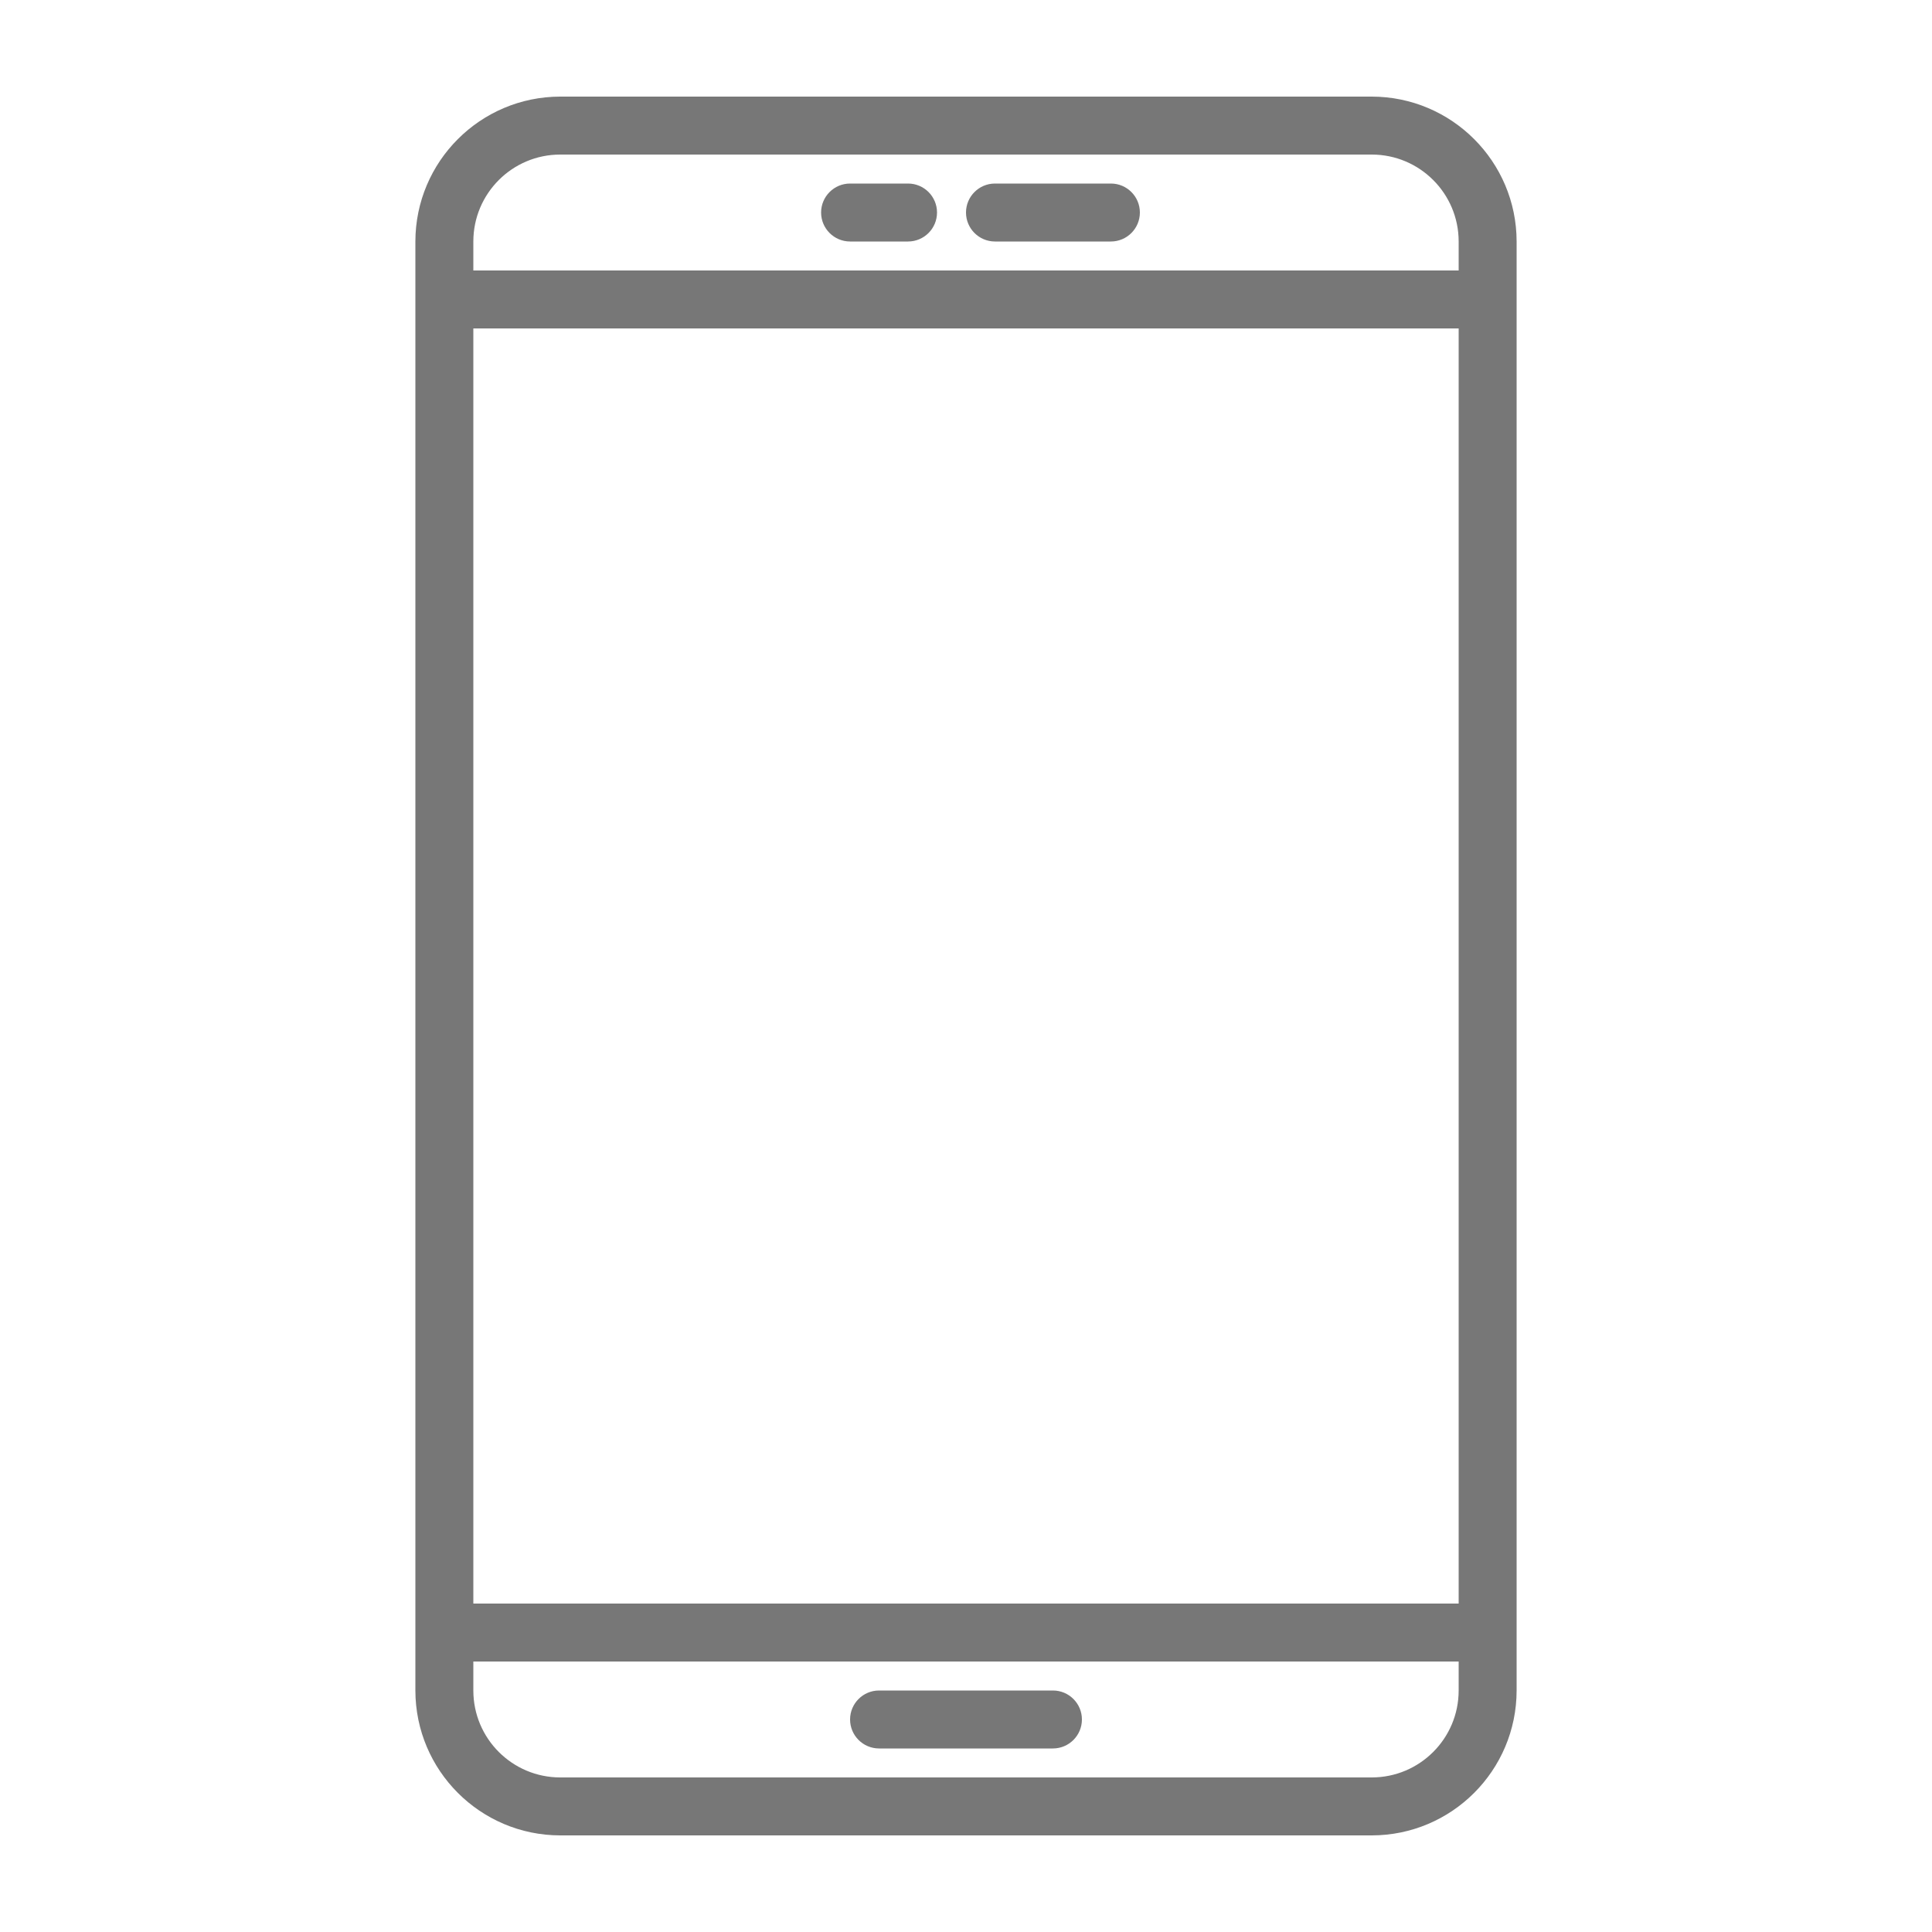 <svg width="100" height="100" viewBox="0 0 100 100" fill="none" xmlns="http://www.w3.org/2000/svg">
<path d="M71 5H29C24.86 5.005 21.505 8.36 21.5 12.5V87.5C21.505 91.64 24.86 94.995 29 95H71C75.14 94.995 78.495 91.64 78.5 87.5V12.5C78.495 8.36 75.14 5.005 71 5ZM75.5 87.5C75.5 89.985 73.485 92 71 92H29C26.515 92 24.5 89.985 24.5 87.5V86H75.5V87.5ZM75.5 83H24.5V17H75.5V83ZM75.5 14H24.5V12.5C24.5 10.015 26.515 8 29 8H71C73.485 8 75.5 10.015 75.5 12.5V14Z" fill="#777777"/>
<path d="M47 9.5H44C43.172 9.5 42.5 10.172 42.5 11C42.5 11.828 43.172 12.5 44 12.5H47C47.828 12.5 48.5 11.828 48.5 11C48.5 10.172 47.828 9.5 47 9.5Z" fill="#777777"/>
<path d="M57.5 9.5H51.5C50.672 9.5 50 10.172 50 11C50 11.828 50.672 12.5 51.5 12.5H57.5C58.328 12.5 59 11.828 59 11C59 10.172 58.328 9.5 57.5 9.5Z" fill="#777777"/>
<path d="M54.5 87.5H45.5C44.672 87.5 44 88.172 44 89C44 89.828 44.672 90.5 45.5 90.5H54.5C55.328 90.5 56 89.828 56 89C56 88.172 55.328 87.5 54.5 87.5Z" fill="#777777"/>
</svg>
